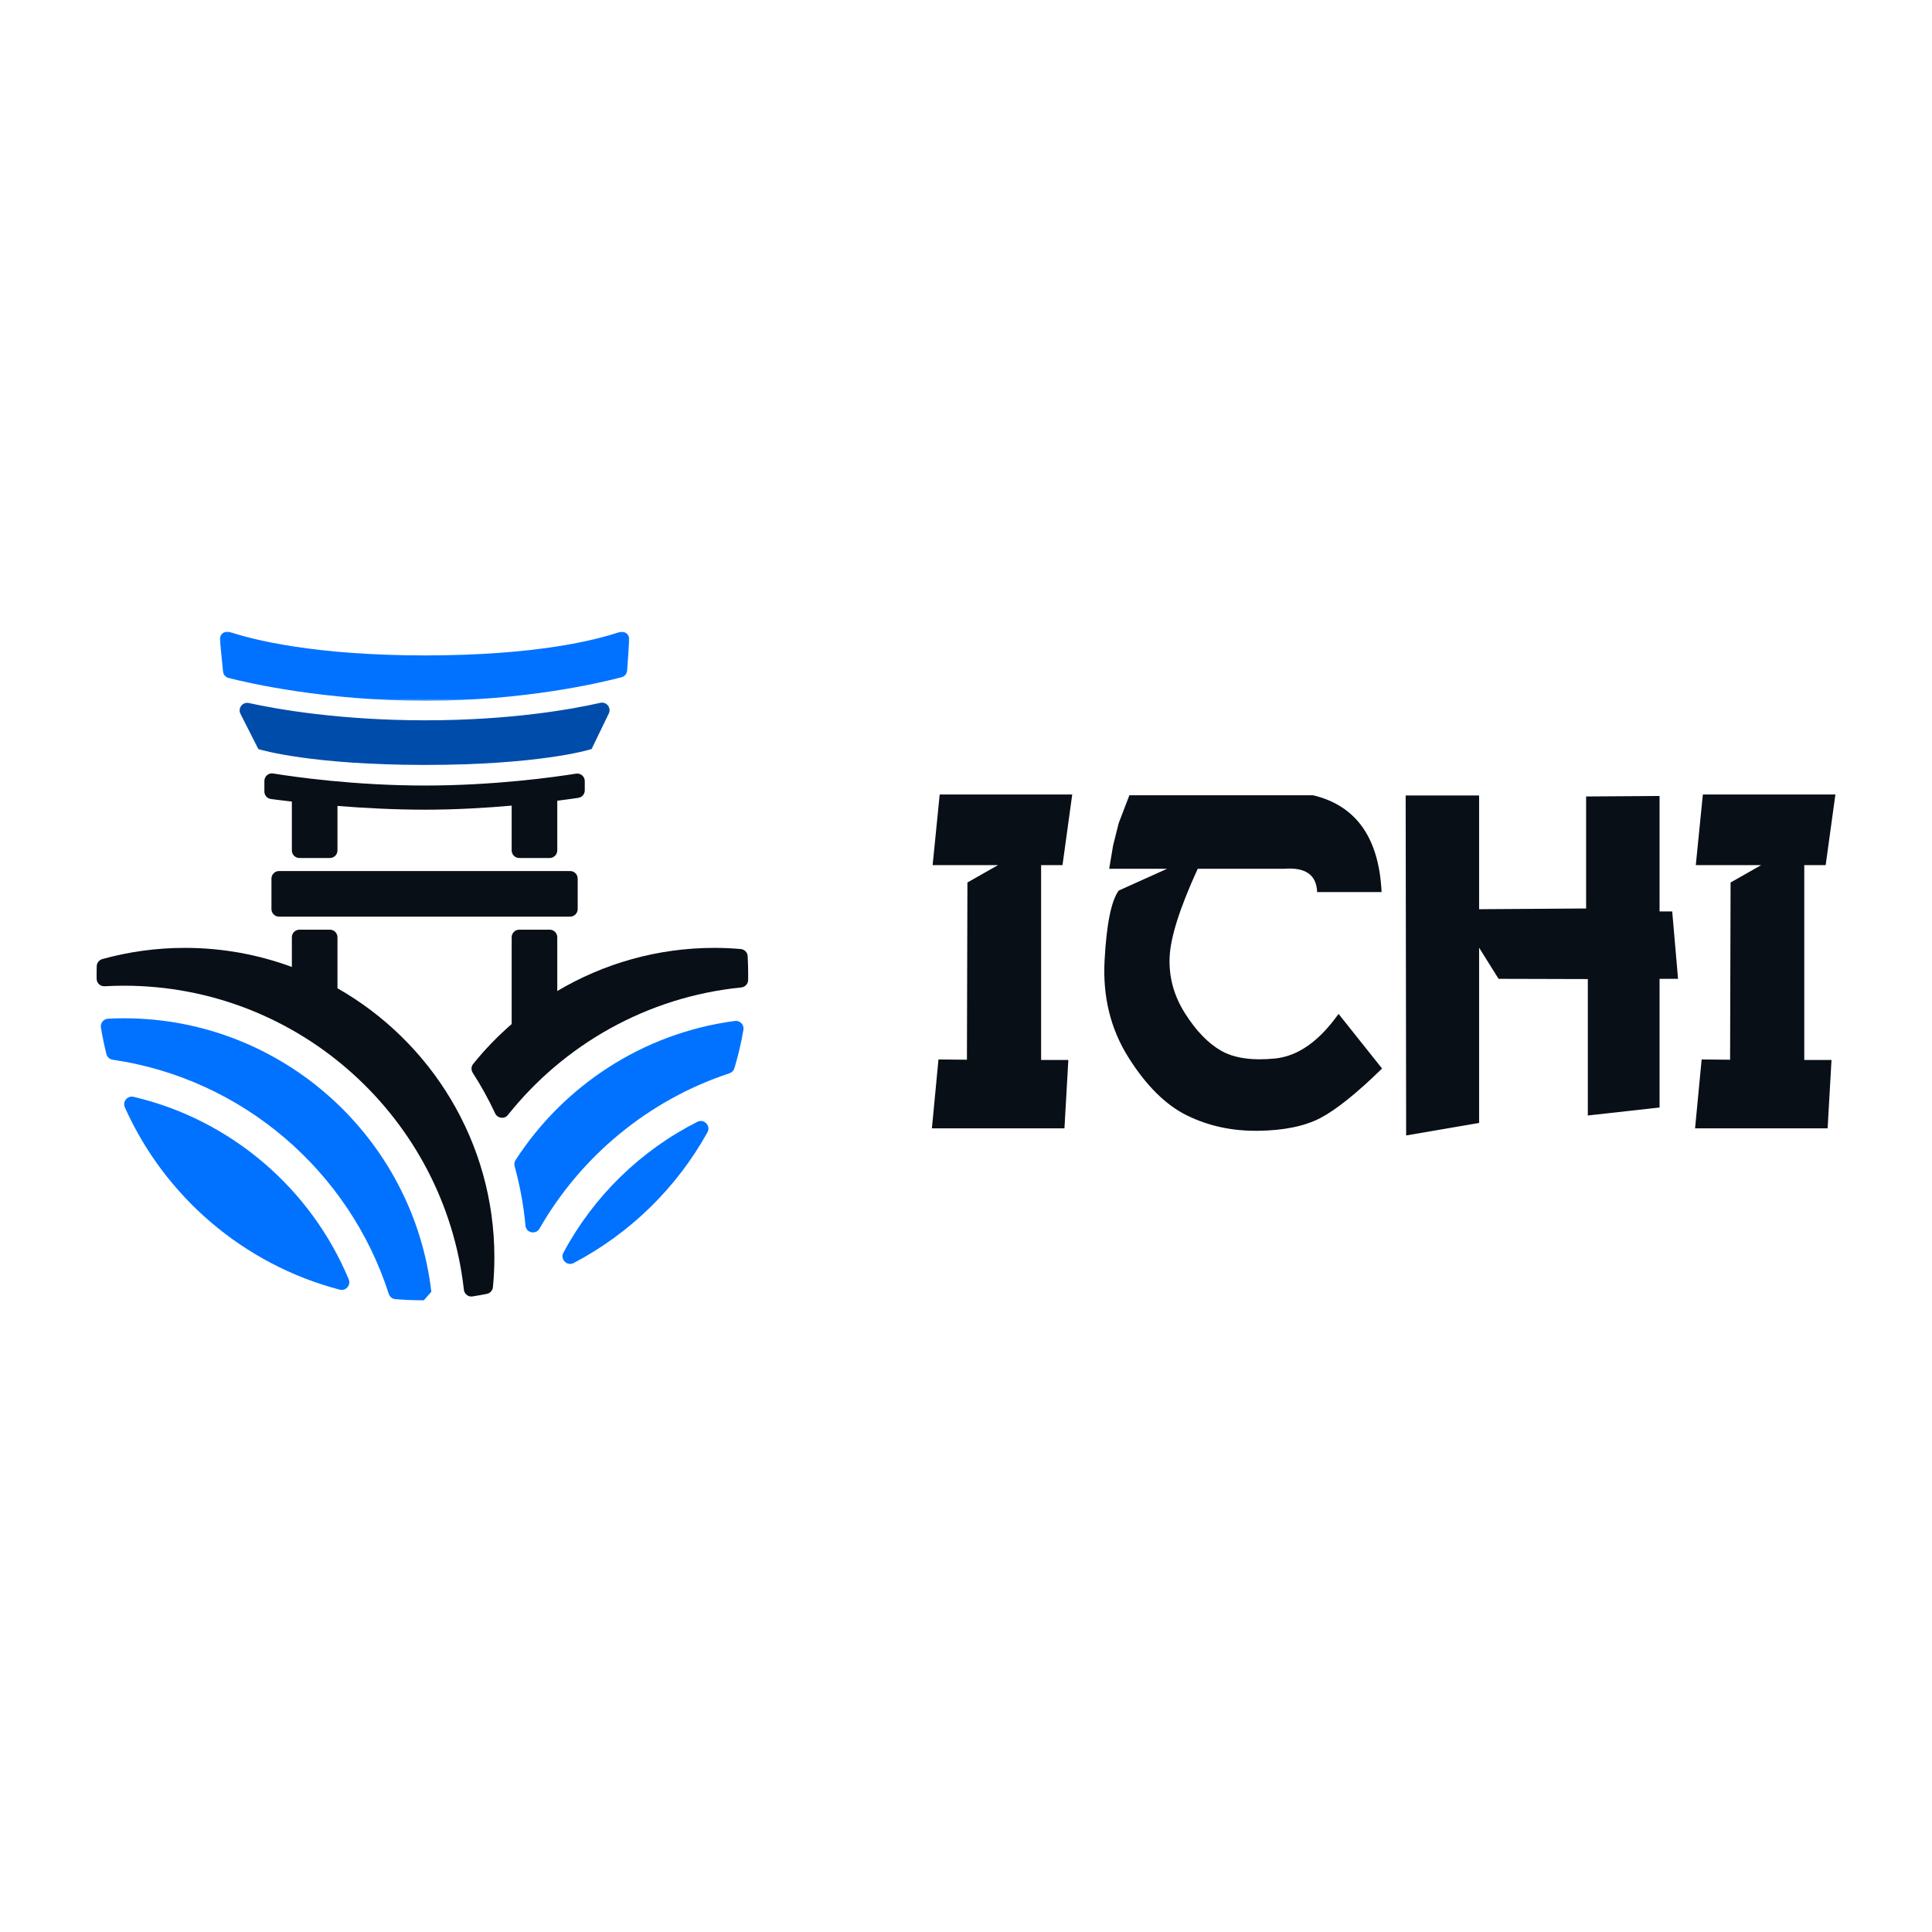 <?xml version="1.0" encoding="UTF-8"?>
<svg width="1000px" height="1000px" viewBox="0 0 1000 1000" version="1.1" xmlns="http://www.w3.org/2000/svg" xmlns:xlink="http://www.w3.org/1999/xlink">
    <title>ichi_logo_horizontal_dark</title>
    <defs>
        <polygon id="path-1" points="0.038 0.925 211.994 0.925 211.994 36.715 0.038 36.715"></polygon>
    </defs>
    <g id="ichi_logo_horizontal_dark" stroke="none" stroke-width="1" fill="none" fill-rule="evenodd">
        <g id="Group-Copy-2" transform="translate(50, 326)">
            <g id="Group-23-Copy">
                <path d="M252.675,78.313 C252.675,75.901 250.534,74.058 248.15,74.442 C236.895,76.238 205.918,80.591 170.013,80.591 C133.601,80.591 102.636,76.176 91.373,74.348 C88.989,73.964 86.84,75.799 86.84,78.223 L86.84,83.682 C86.84,85.65 88.275,87.309 90.224,87.564 C92.683,87.889 96.393,88.36 101.071,88.885 L101.071,114.18 C101.071,116.344 102.824,118.101 104.993,118.101 L120.754,118.101 C122.922,118.101 124.675,116.344 124.675,114.18 L124.675,91.152 C138.185,92.227 154.036,93.093 170.04,93.093 C185.954,93.093 201.554,92.156 214.84,90.987 L214.84,114.18 C214.84,116.344 216.593,118.101 218.762,118.101 L234.522,118.101 C236.691,118.101 238.444,116.344 238.444,114.18 L238.444,88.458 C243.169,87.858 246.899,87.325 249.354,86.96 C251.275,86.674 252.675,85.027 252.675,83.085 L252.675,78.313 Z" id="Fill-1" fill="#090F16"></path>
                <g id="Group-5" transform="translate(63.745, -0.004)">
                    <mask id="mask-2" fill="white">
                        <use xlink:href="#path-1"></use>
                    </mask>
                    <g id="Clip-4"></g>
                    <path d="M106.466,36.715 C158.266,36.715 197.639,27.276 207.996,24.531 C209.615,24.099 210.753,22.691 210.87,21.021 L211.984,5.174 C212.184,2.366 209.466,0.287 206.8,1.189 C195.07,5.17 164.137,13.248 106.258,13.248 C48.804,13.248 17.247,5.123 5.207,1.131 C2.498,0.233 -0.224,2.401 0.058,5.24 L1.694,21.531 C1.858,23.17 3.004,24.527 4.596,24.931 C14.909,27.558 54.568,36.715 106.466,36.715" id="Fill-3" fill="#0072FF" mask="url(#mask-2)"></path>
                </g>
                <path d="M256.214,61.7 L265.1,43.32 C266.531,40.363 263.935,37.057 260.727,37.782 C246.669,40.975 214.786,46.829 170.21,46.829 C125.649,46.829 93.127,41.029 78.782,37.888 C75.551,37.178 72.978,40.543 74.473,43.492 L83.708,61.704 L84.245,61.869 C85.327,62.198 111.386,69.927 170.014,69.927 C228.673,69.927 254.578,62.198 255.653,61.869 L256.214,61.7 Z" id="Fill-6" fill="#004CAB"></path>
                <path d="M94.422,148.453 L245.089,148.453 C247.258,148.453 249.011,146.7 249.011,144.532 L249.011,128.767 C249.011,126.602 247.258,124.845 245.089,124.845 L94.422,124.845 C92.258,124.845 90.501,126.602 90.501,128.767 L90.501,144.532 C90.501,146.7 92.258,148.453 94.422,148.453" id="Fill-8" fill="#090F16"></path>
                <path d="M14.141,201.061 C11.376,201.061 8.631,201.14 5.898,201.281 C3.588,201.402 1.863,203.559 2.235,205.842 C3,210.5 3.953,215.096 5.086,219.618 C5.478,221.163 6.784,222.289 8.357,222.52 C75.722,232.383 130.882,280.32 151.224,343.708 C151.706,345.214 153.024,346.304 154.596,346.434 C159.471,346.838 164.396,347.038 169.38,347.014 C170.953,345.242 171.678,344.422 173.251,342.645 C164.004,263.053 96.18,201.061 14.141,201.061" id="Fill-10" fill="#0072FF"></path>
                <g id="Group-14" transform="translate(0, 154.859)" fill="#090F16">
                    <path d="M124.677,30.669 L124.677,4.265 C124.677,2.096 122.924,0.344 120.755,0.344 L104.991,0.344 C102.826,0.344 101.069,2.096 101.069,4.265 L101.069,19.634 C83.802,13.253 65.147,9.759 45.693,9.759 C30.889,9.759 16.551,11.791 2.932,15.563 C1.277,16.026 0.108,17.528 0.061,19.245 C0.022,20.669 -0.002,22.096 -0.002,23.532 C-0.002,24.285 0.006,25.038 0.018,25.791 C0.057,28.03 1.936,29.755 4.171,29.626 C7.473,29.442 10.798,29.34 14.14,29.34 C105.112,29.34 180.265,98.304 190.1,186.693 C190.344,188.9 192.336,190.516 194.532,190.175 C197.038,189.783 199.528,189.34 201.995,188.845 C203.681,188.504 204.971,187.085 205.136,185.367 C205.626,180.293 205.889,175.155 205.889,169.955 C205.889,110.328 173.124,58.249 124.677,30.669" id="Fill-12"></path>
                </g>
                <path d="M246.916,327.743 C276.084,312.425 300.229,288.829 316.19,260.056 C318.041,256.723 314.406,252.911 310.998,254.629 C281.476,269.535 257.178,293.307 241.606,322.429 C239.81,325.794 243.535,329.519 246.916,327.743" id="Fill-15" fill="#0072FF"></path>
                <path d="M216.366,277.639 C219.111,287.569 221.013,297.847 221.986,308.392 C222.331,312.161 227.366,313.212 229.245,309.929 C250.805,272.318 285.758,243.333 327.57,229.529 C328.79,229.129 329.755,228.173 330.127,226.941 C332.076,220.447 333.645,213.788 334.805,206.984 C335.245,204.42 333.021,202.102 330.441,202.439 C282.856,208.686 241.798,235.898 216.837,274.467 C216.229,275.408 216.068,276.561 216.366,277.639" id="Fill-17" fill="#0072FF"></path>
                <path d="M336.993,168.907 C336.887,166.97 335.342,165.382 333.409,165.217 C328.934,164.829 324.416,164.617 319.848,164.617 C290.134,164.617 262.315,172.79 238.444,186.951 L238.444,159.123 C238.444,156.955 236.691,155.202 234.522,155.202 L218.762,155.202 C216.593,155.202 214.84,156.955 214.84,159.123 L214.84,204.041 C207.609,210.335 200.915,217.229 194.907,224.704 C193.844,226.017 193.785,227.864 194.699,229.284 C199.005,235.978 202.875,242.974 206.264,250.237 C207.499,252.88 211.056,253.417 212.871,251.135 C241.867,214.735 284.875,189.982 333.656,185.104 C335.628,184.907 337.189,183.307 337.228,181.323 C337.244,180.347 337.252,179.37 337.252,178.39 C337.252,175.205 337.165,172.049 336.993,168.907" id="Fill-19" fill="#090F16"></path>
                <path d="M14.643,247.22 C35.302,293.361 76.09,328.51 125.835,341.526 C129.004,342.357 131.757,339.193 130.494,336.169 C110.89,289.224 69.565,253.534 19.145,241.722 C15.937,240.969 13.294,244.212 14.643,247.22" id="Fill-21" fill="#0072FF"></path>
            </g>
            <path d="M500.958,258.027 L502.972,222.631 L488.873,222.631 L488.873,121.773 L499.951,121.773 L504.986,85.235 L436.381,85.235 L432.731,121.773 L466.593,121.773 L450.732,130.78 L450.48,222.504 L435.752,222.377 L432.353,258.027 L500.958,258.027 Z M601.222,259.295 C614.607,259.126 625.37,256.906 633.51,252.635 C641.651,248.364 652.267,239.843 665.358,227.071 L665.358,227.071 L642.826,198.78 C632.755,212.989 621.803,220.686 609.971,221.87 C598.138,223.054 588.844,221.722 582.088,217.874 C575.333,214.025 569.08,207.555 563.332,198.463 C557.583,189.371 554.94,179.666 555.401,169.347 C555.863,159.029 560.709,143.805 569.941,123.676 L569.941,123.676 L614.754,123.676 C625.748,122.83 631.412,126.847 631.748,135.728 L631.748,135.728 L665.106,135.728 C663.764,107.648 651.931,90.944 629.608,85.616 L629.608,85.616 L534.568,85.616 L529.029,100.079 L526.134,111.623 L524.12,123.676 L554.08,123.676 L529.029,134.967 C525.169,140.295 522.735,152.347 521.728,171.124 C520.721,189.9 524.833,206.625 534.065,221.299 C543.296,235.973 553.45,246.017 564.528,251.43 C575.605,256.843 587.837,259.465 601.222,259.295 Z M677.82,261.706 L715.585,255.236 L715.585,164.527 L725.655,180.639 L771.853,180.765 L771.853,251.377 L808.988,247.246 L808.988,180.639 L818.555,180.639 L815.534,145.75 L808.988,145.75 L808.988,85.996 L770.972,86.25 L770.972,144.228 L715.585,144.609 L715.585,85.743 L677.569,85.743 L677.82,261.706 Z M895.972,258.027 L897.986,222.631 L883.887,222.631 L883.887,121.773 L894.965,121.773 L900,85.235 L831.395,85.235 L827.744,121.773 L861.606,121.773 L845.745,130.78 L845.494,222.504 L830.766,222.377 L827.367,258.027 L895.972,258.027 Z" id="ICHI" fill="#090F16" fill-rule="nonzero"></path>
        </g>
    </g>
</svg>
